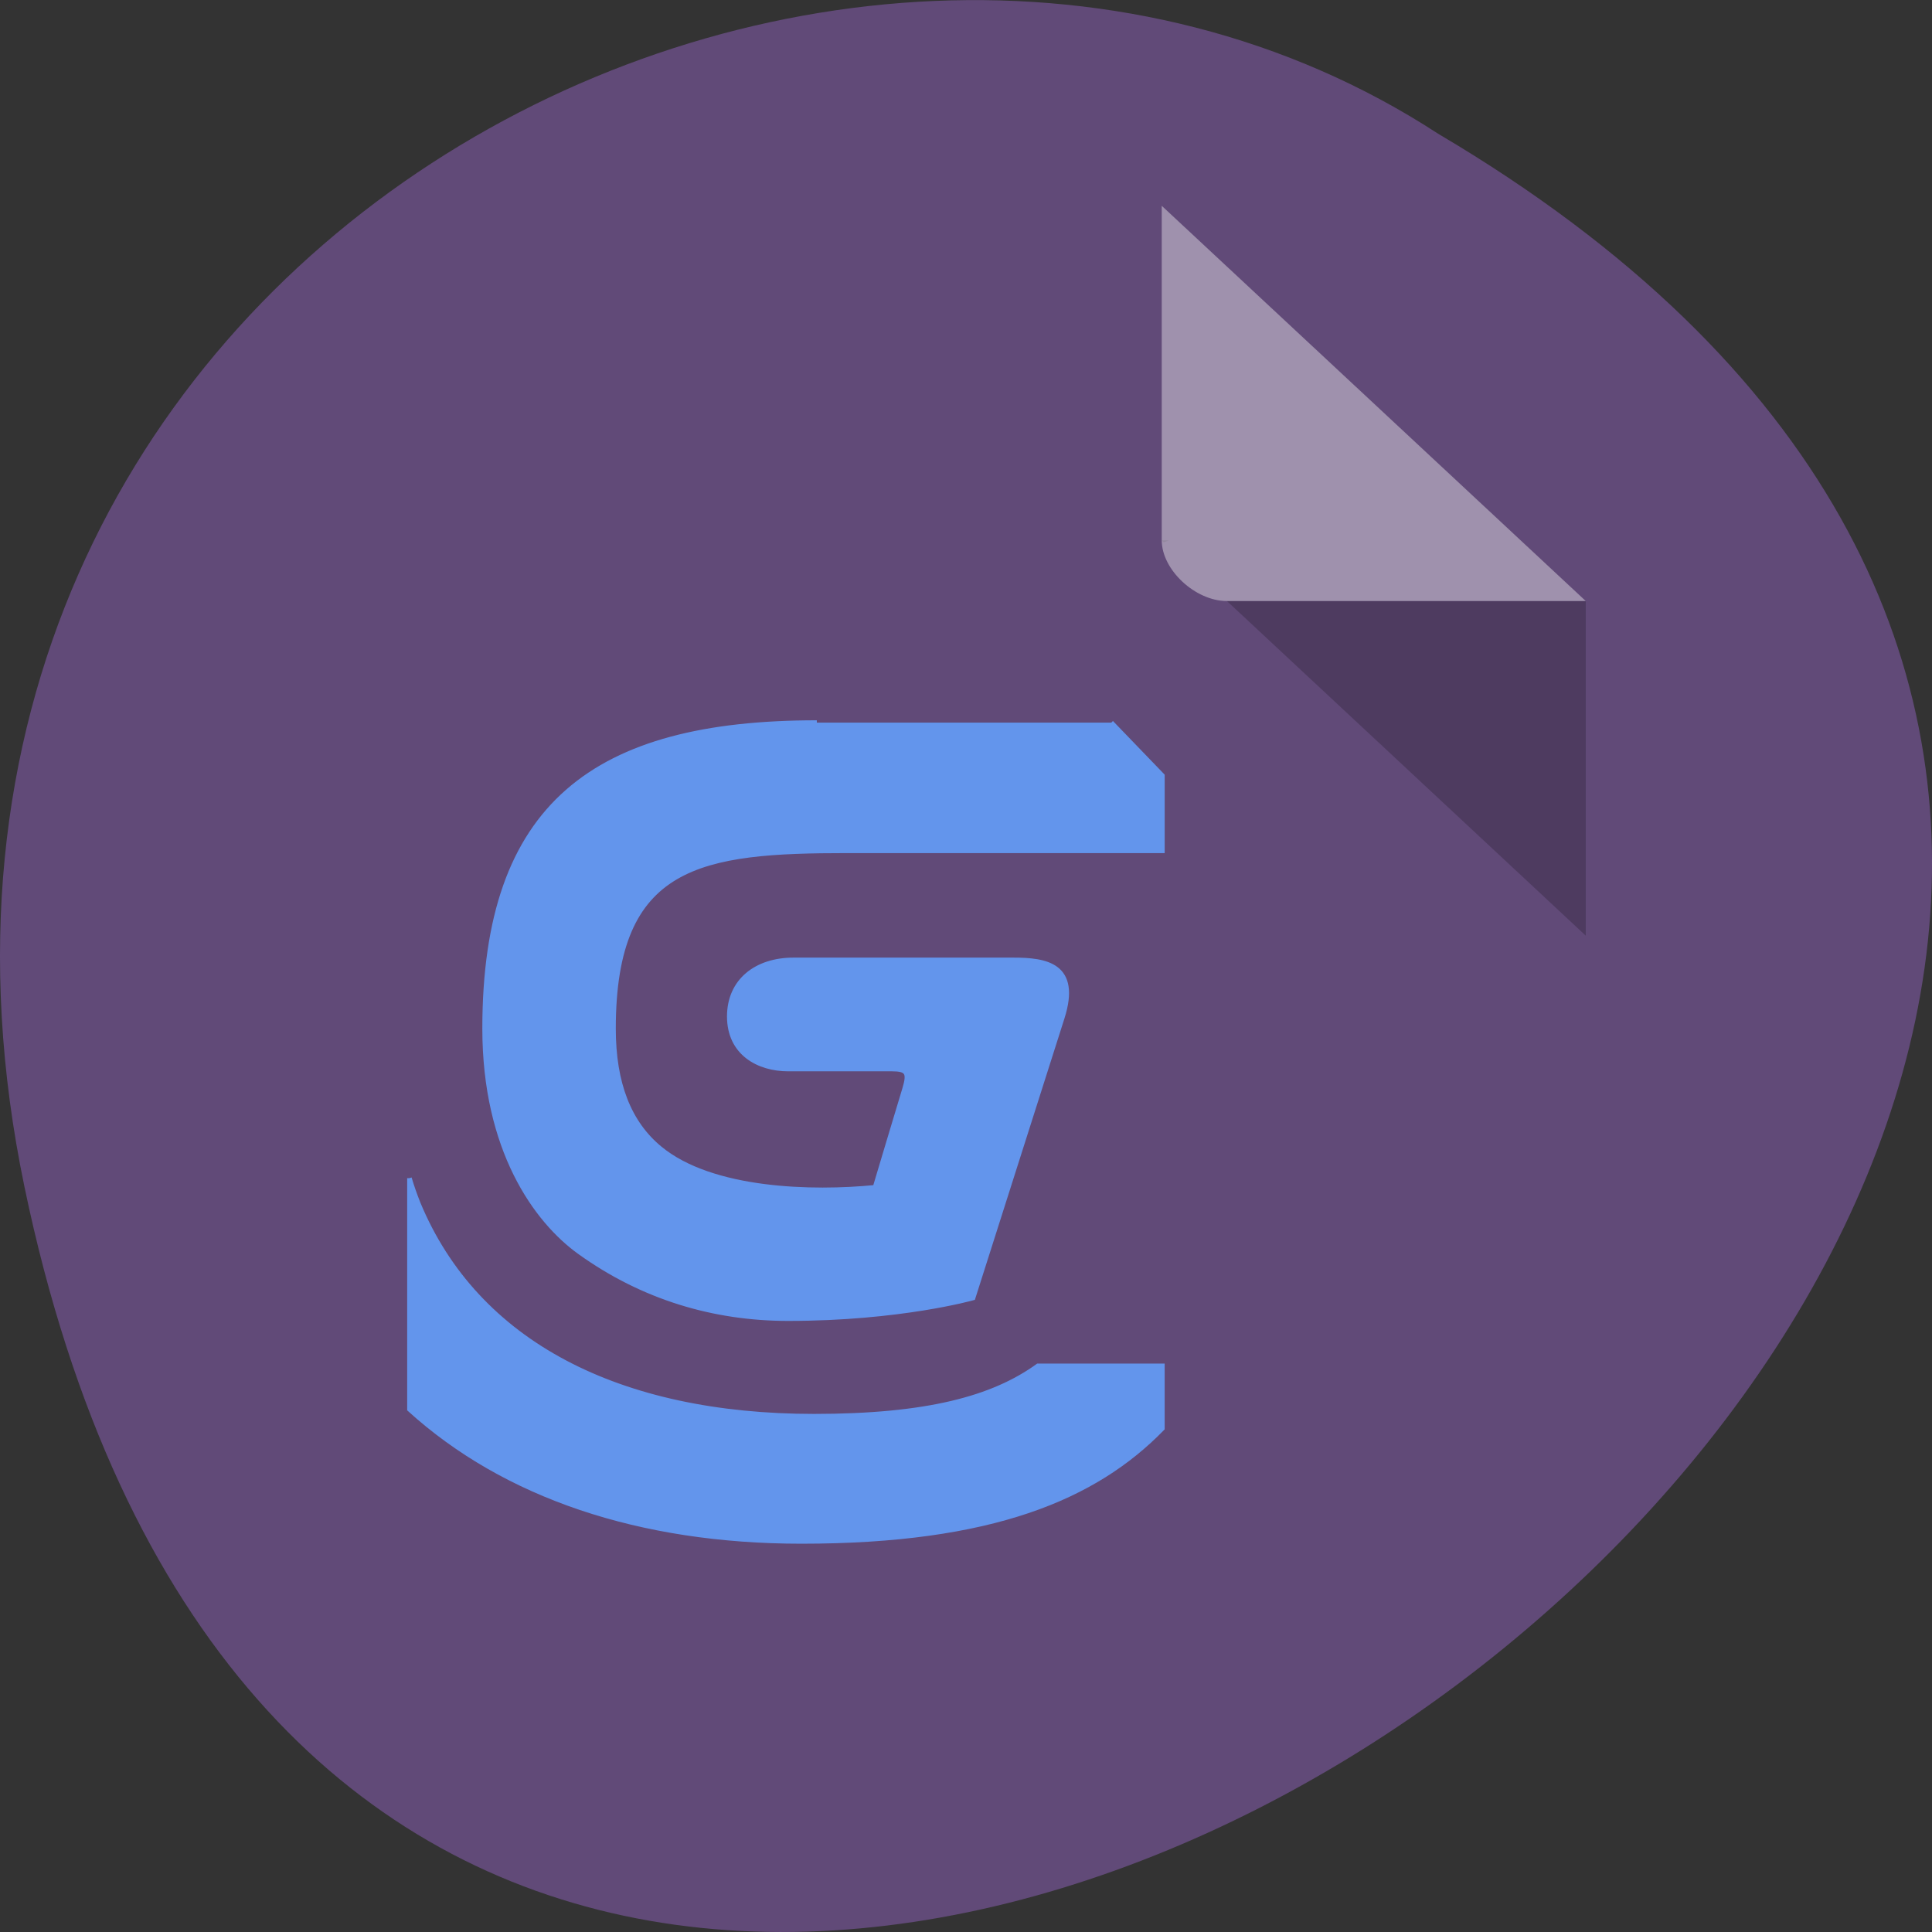 <svg xmlns="http://www.w3.org/2000/svg" viewBox="0 0 48 48"><rect x="0" y="0" width="48" height="48" fill="#333333" stroke="none"/><path d="m 0.609 29.492 c 9.371 44.984 73.848 -3.305 35.12 -26.17 c -15.05 -9.801 -39.938 3.039 -35.12 26.17" fill="#614a78"/><path d="m 28.863 13.426 l 0.051 0.047 l 0.125 -0.047 m 1.445 1.508 l 8.914 8.313 v -8.313" fill-opacity="0.196"/><path d="m 28.863 5.113 l 10.535 9.82 h -8.914 c -0.789 0 -1.621 -0.777 -1.621 -1.508 v -8.313" fill="#fff" fill-opacity="0.392"/><g fill="#6395ec" stroke="#6395ec" transform="matrix(0.112 0 0 0.116 5.186 12.469)"><path d="m 134.89 47.28 c -49.25 0 -73.7 17.539 -73.7 65.53 c 0 25.886 11.335 41.13 21.1 47.886 c 13.986 9.699 29.751 14.227 46.25 14.227 c 24.798 0 41.02 -4.427 41.02 -4.427 l 19.776 -59.984 c 3.732 -11.321 -3.627 -12.402 -10.812 -12.402 h -48.829 c -8.196 0 -14.23 4.461 -14.23 12.1 c 0 7.908 6.522 11.253 13.08 11.253 h 23.02 c 3.383 0 3.871 0.811 2.79 4.258 c -0.942 2.94 -6.557 21.09 -6.557 21.09 c -13.707 1.318 -36.17 0.879 -47.713 -8.347 c -6.836 -5.441 -10.289 -13.889 -10.289 -25.65 c 0 -35.619 19.462 -38.09 51.968 -38.09 h 69.791 v -16.09 l -11.335 -11.355"/><path d="m 44.521 144.84 v 49.51 c 21.14 18.519 51.06 28.29 86.951 28.29 c 42.27 0 65.15 -9.395 80.08 -24.2 v -13.382 h -27.623 c -9.975 6.962 -24.624 10.78 -49.666 10.78 c -43.18 0 -74.883 -15.545 -87.79 -45.588 c -0.732 -1.791 -1.395 -3.582 -1.953 -5.407"/></g></svg>